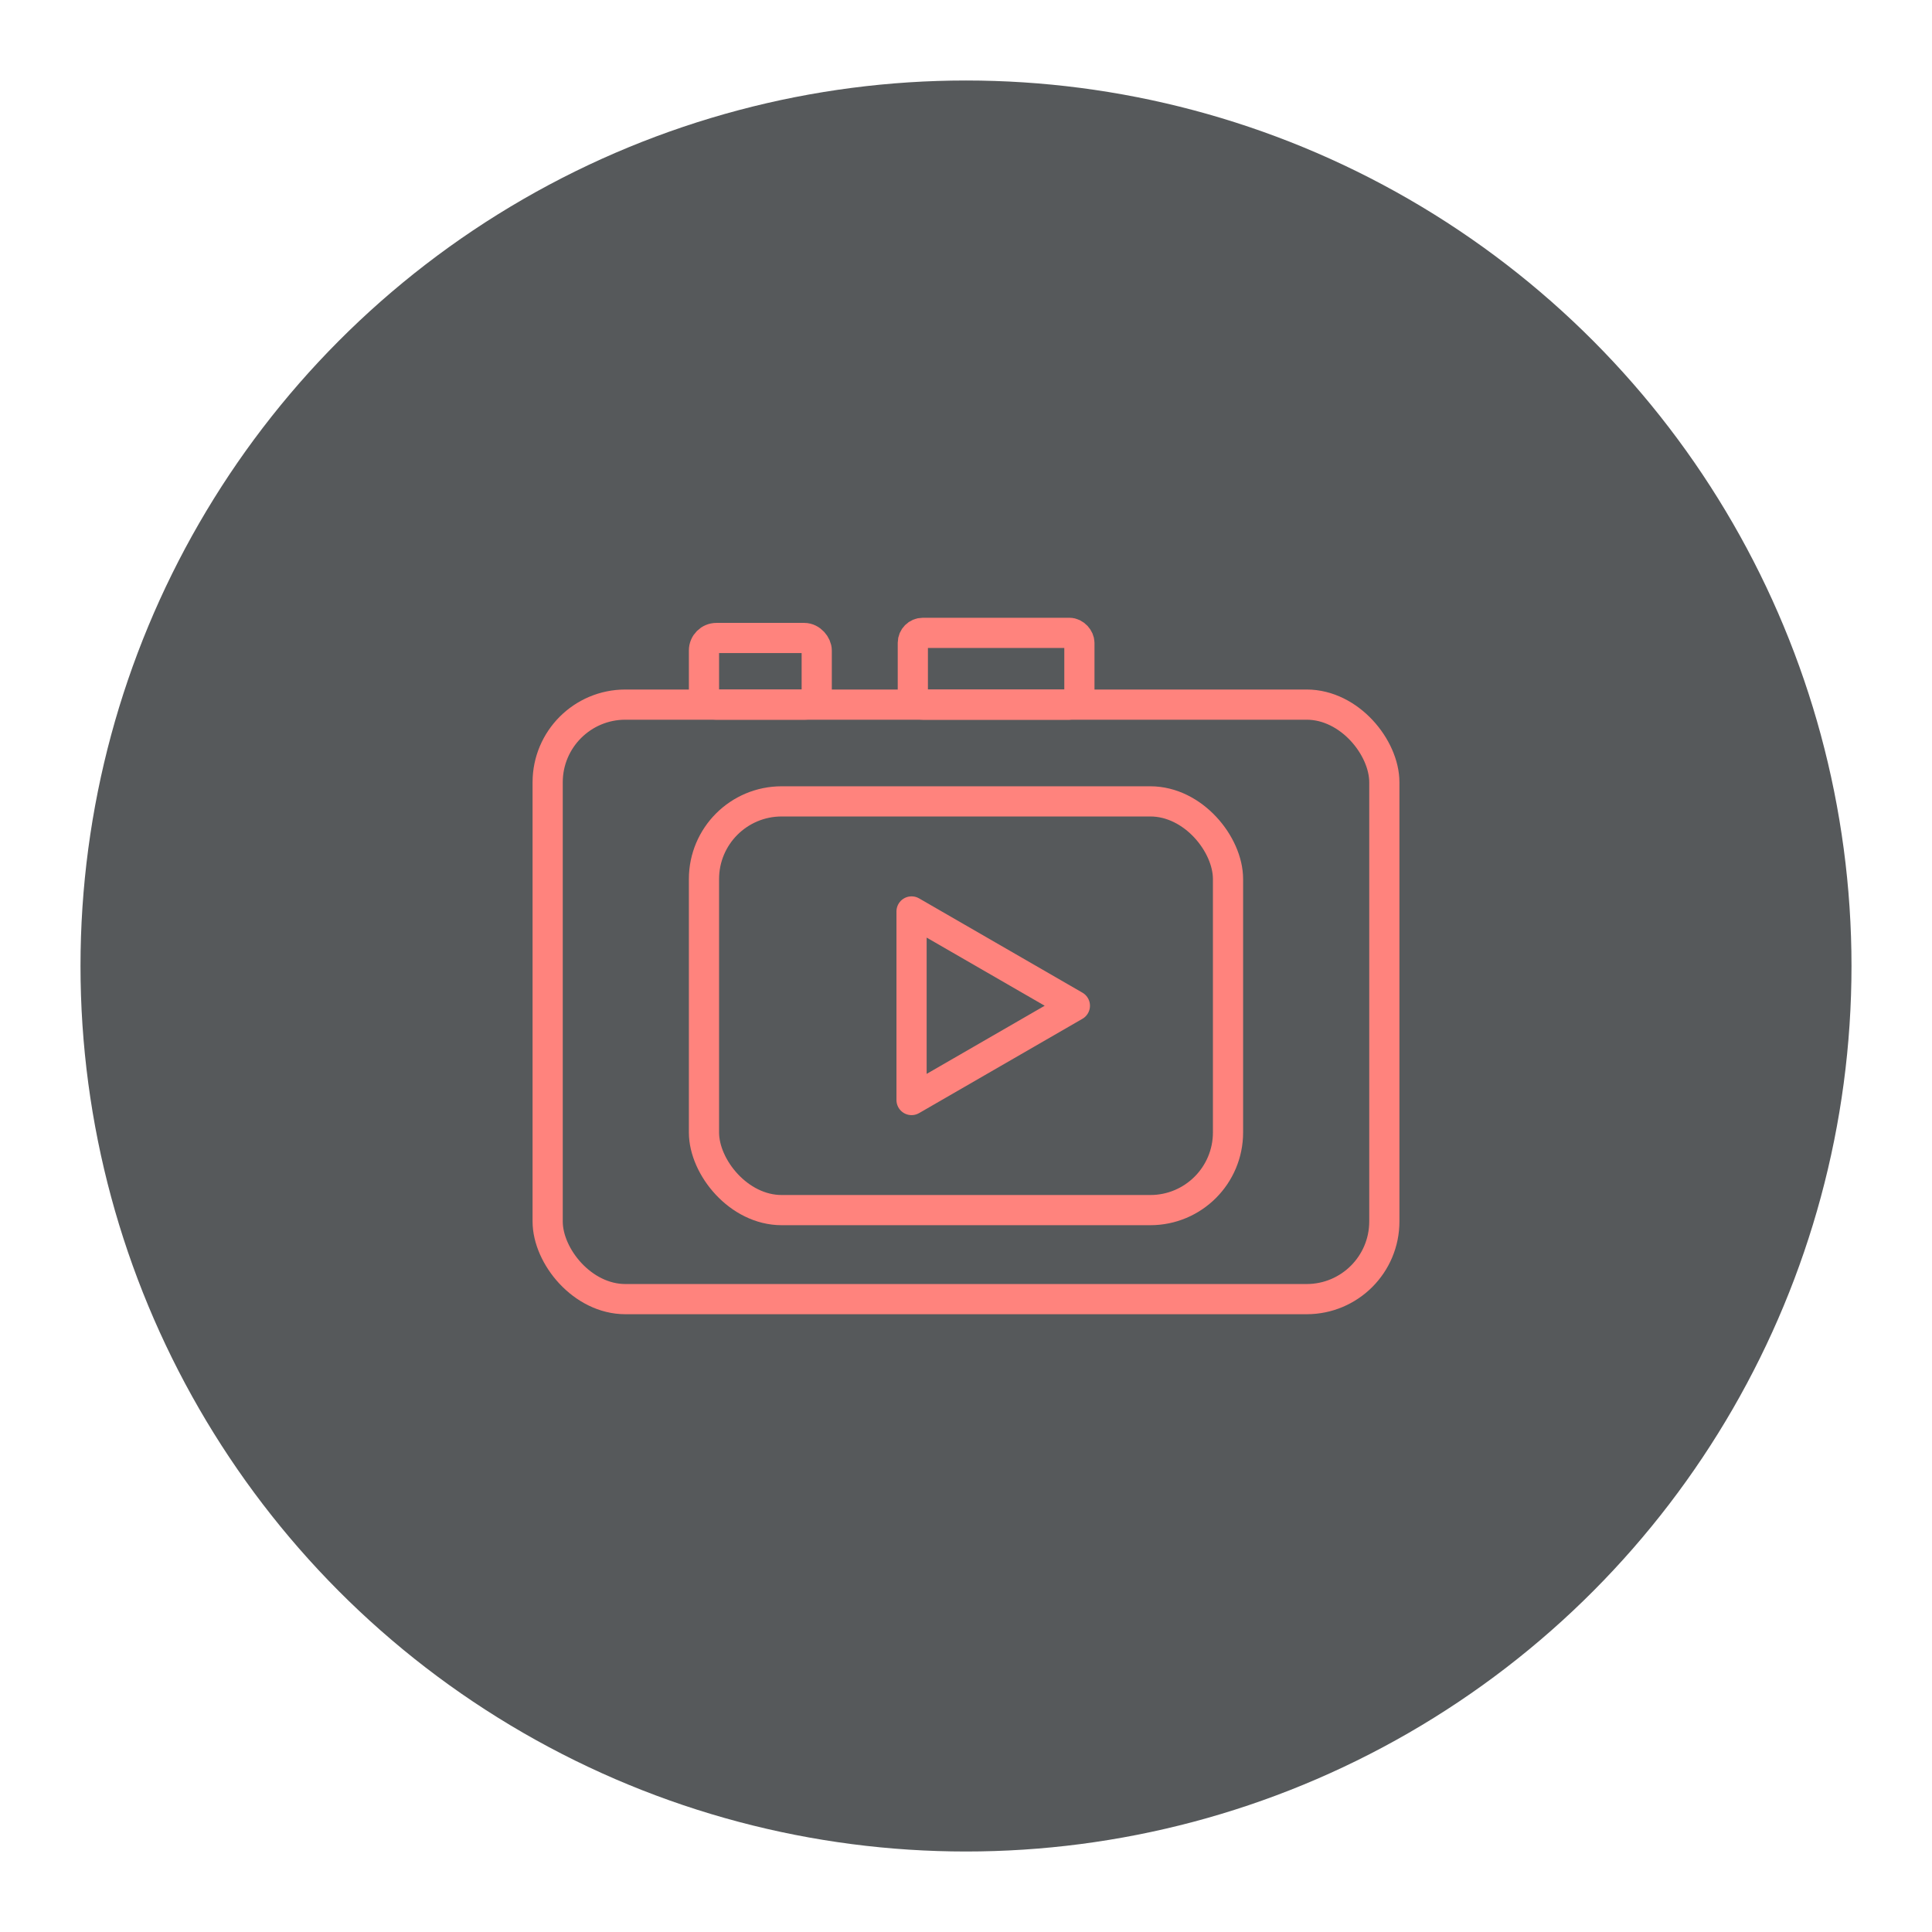<?xml version="1.0" encoding="UTF-8"?>
<svg version="1.1" viewBox="0 0 192 192" xmlns="http://www.w3.org/2000/svg">
 <circle class="a" cx="96" cy="96" r="88" style="fill:#56595b"/>
 <rect x="54.426" y="70.024" width="83.148" height="59.082" ry="7.72" style="fill:none;stroke-linecap:round;stroke-linejoin:round;stroke-width:3;stroke:#ff837d"/>
 <rect x="69.96" y="79.64" width="52.079" height="40.619" ry="7.72" style="fill:none;stroke-linecap:round;stroke-linejoin:round;stroke-width:3;stroke:#ff837d"/>
 <rect x="69.96" y="63.403" width="11.205" height="6.621" ry="1.24" style="fill:none;stroke-linecap:round;stroke-linejoin:round;stroke-width:3;stroke:#ff837d"/>
 <rect x="90.716" y="62.893" width="16.553" height="7.131" ry=".992" style="fill:none;stroke-linecap:round;stroke-linejoin:round;stroke-width:3;stroke:#ff837d"/>
 <path d="m106.82 99.949-16.231 9.371v-18.741z" style="fill:none;stroke-linecap:round;stroke-linejoin:round;stroke-width:3;stroke:#ff837d"/>
</svg>
